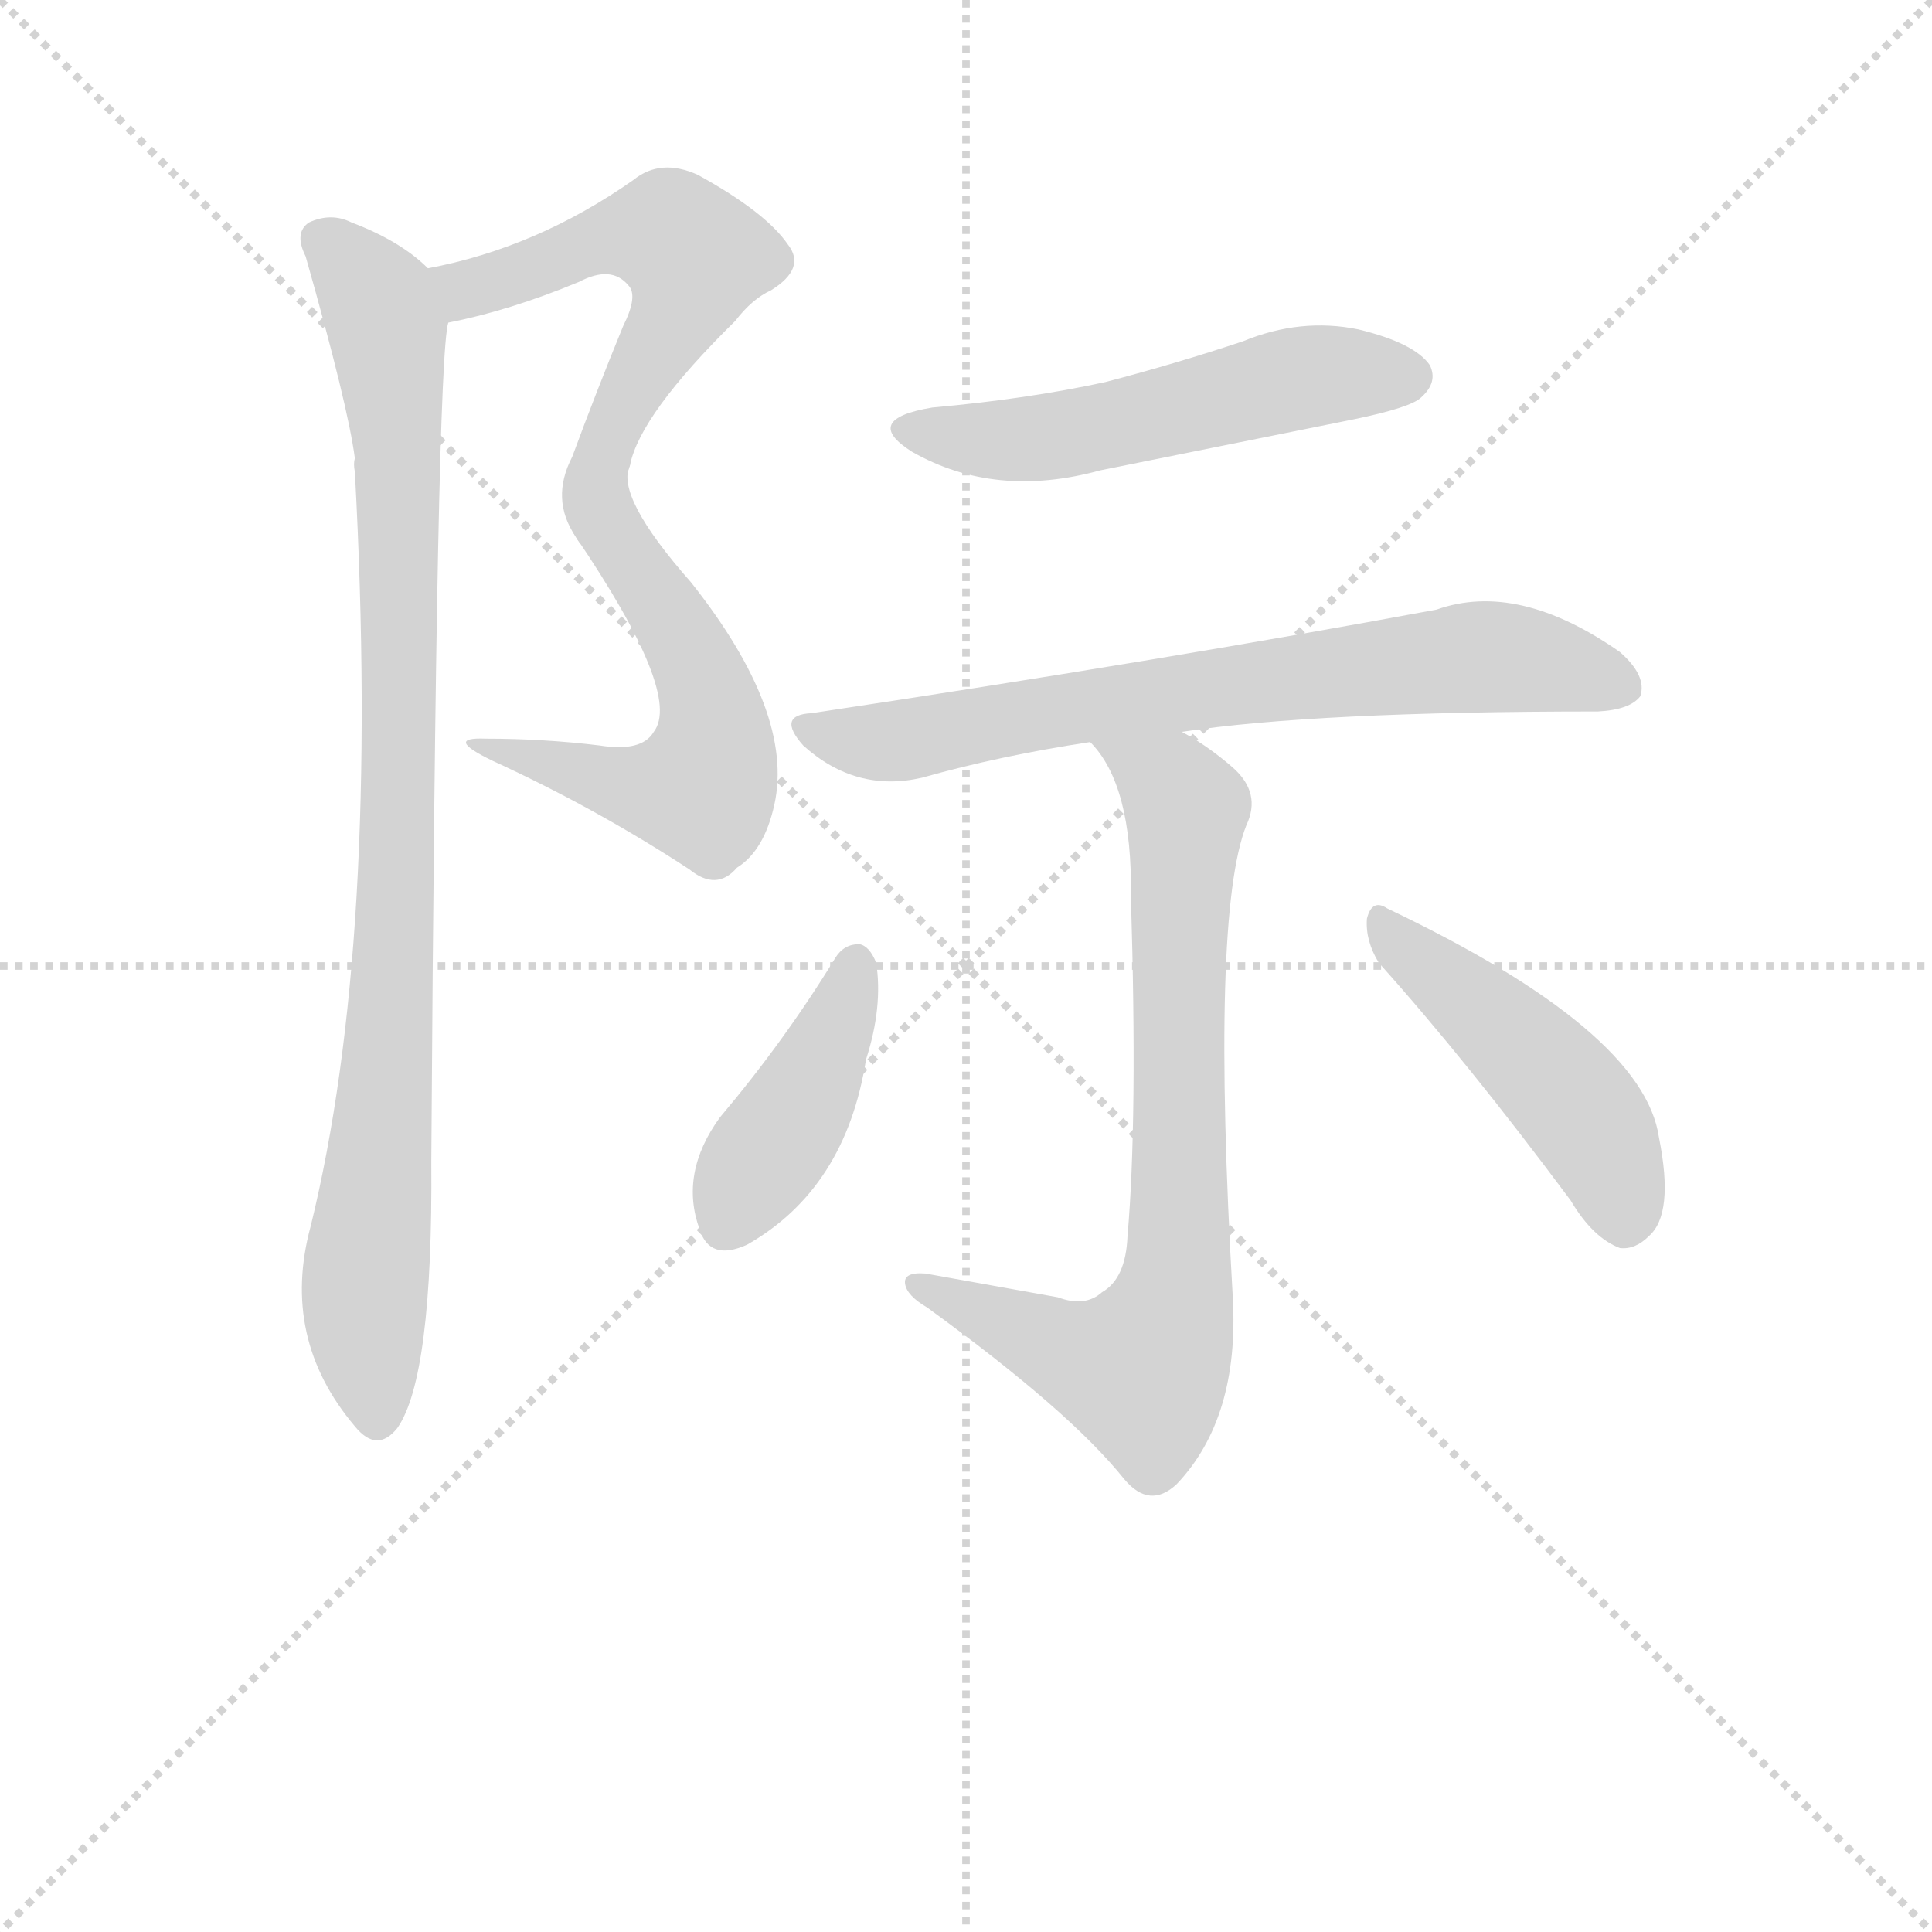 <svg version="1.1" viewBox="0 0 1024 1024" xmlns="http://www.w3.org/2000/svg">
  <g stroke="lightgray" stroke-dasharray="1,1" stroke-width="1" transform="scale(4, 4)">
    <line x1="0" y1="0" x2="256" y2="256"></line>
    <line x1="256" y1="0" x2="0" y2="256"></line>
    <line x1="128" y1="0" x2="128" y2="256"></line>
    <line x1="0" y1="128" x2="256" y2="128"></line>
  </g>
  <g transform="scale(0.9, -0.9) translate(50, -830)">
    <style type="text/css">
      
        @keyframes keyframes0 {
          from {
            stroke: blue;
            stroke-dashoffset: 590;
            stroke-width: 128;
          }
          66% {
            animation-timing-function: step-end;
            stroke: blue;
            stroke-dashoffset: 0;
            stroke-width: 128;
          }
          to {
            stroke: black;
            stroke-width: 1024;
          }
        }
        #make-me-a-hanzi-animation-0 {
          animation: keyframes0 0.73s both;
          animation-delay: 0s;
          animation-timing-function: linear;
        }
      
        @keyframes keyframes1 {
          from {
            stroke: blue;
            stroke-dashoffset: 571;
            stroke-width: 128;
          }
          65% {
            animation-timing-function: step-end;
            stroke: blue;
            stroke-dashoffset: 0;
            stroke-width: 128;
          }
          to {
            stroke: black;
            stroke-width: 1024;
          }
        }
        #make-me-a-hanzi-animation-1 {
          animation: keyframes1 0.715s both;
          animation-delay: 0.73s;
          animation-timing-function: linear;
        }
      
        @keyframes keyframes2 {
          from {
            stroke: blue;
            stroke-dashoffset: 962;
            stroke-width: 128;
          }
          76% {
            animation-timing-function: step-end;
            stroke: blue;
            stroke-dashoffset: 0;
            stroke-width: 128;
          }
          to {
            stroke: black;
            stroke-width: 1024;
          }
        }
        #make-me-a-hanzi-animation-2 {
          animation: keyframes2 1.033s both;
          animation-delay: 1.445s;
          animation-timing-function: linear;
        }
      
        @keyframes keyframes3 {
          from {
            stroke: blue;
            stroke-dashoffset: 551;
            stroke-width: 128;
          }
          64% {
            animation-timing-function: step-end;
            stroke: blue;
            stroke-dashoffset: 0;
            stroke-width: 128;
          }
          to {
            stroke: black;
            stroke-width: 1024;
          }
        }
        #make-me-a-hanzi-animation-3 {
          animation: keyframes3 0.698s both;
          animation-delay: 2.478s;
          animation-timing-function: linear;
        }
      
        @keyframes keyframes4 {
          from {
            stroke: blue;
            stroke-dashoffset: 744;
            stroke-width: 128;
          }
          71% {
            animation-timing-function: step-end;
            stroke: blue;
            stroke-dashoffset: 0;
            stroke-width: 128;
          }
          to {
            stroke: black;
            stroke-width: 1024;
          }
        }
        #make-me-a-hanzi-animation-4 {
          animation: keyframes4 0.855s both;
          animation-delay: 3.176s;
          animation-timing-function: linear;
        }
      
        @keyframes keyframes5 {
          from {
            stroke: blue;
            stroke-dashoffset: 796;
            stroke-width: 128;
          }
          72% {
            animation-timing-function: step-end;
            stroke: blue;
            stroke-dashoffset: 0;
            stroke-width: 128;
          }
          to {
            stroke: black;
            stroke-width: 1024;
          }
        }
        #make-me-a-hanzi-animation-5 {
          animation: keyframes5 0.898s both;
          animation-delay: 4.032s;
          animation-timing-function: linear;
        }
      
        @keyframes keyframes6 {
          from {
            stroke: blue;
            stroke-dashoffset: 427;
            stroke-width: 128;
          }
          58% {
            animation-timing-function: step-end;
            stroke: blue;
            stroke-dashoffset: 0;
            stroke-width: 128;
          }
          to {
            stroke: black;
            stroke-width: 1024;
          }
        }
        #make-me-a-hanzi-animation-6 {
          animation: keyframes6 0.597s both;
          animation-delay: 4.929s;
          animation-timing-function: linear;
        }
      
        @keyframes keyframes7 {
          from {
            stroke: blue;
            stroke-dashoffset: 484;
            stroke-width: 128;
          }
          61% {
            animation-timing-function: step-end;
            stroke: blue;
            stroke-dashoffset: 0;
            stroke-width: 128;
          }
          to {
            stroke: black;
            stroke-width: 1024;
          }
        }
        #make-me-a-hanzi-animation-7 {
          animation: keyframes7 0.644s both;
          animation-delay: 5.527s;
          animation-timing-function: linear;
        }
      
    </style>
    
      <path d="M 214 640 Q 250 647 291 664 Q 310 674 320 662 Q 326 656 317 638 Q 301 599 287 561 Q 274 536 289 514 C 301 492 312 527 321 556 Q 327 586 383 641 Q 393 654 404 659 Q 425 672 414 686 Q 401 705 361 727 Q 339 737 323 724 Q 266 684 202 672 C 173 666 185 634 214 640 Z" fill="lightgray"></path>
    
      <path d="M 289 514 Q 352 421 335 399 Q 328 387 303 391 Q 270 395 236 395 Q 211 396 240 382 Q 301 354 356 318 Q 372 305 384 319 Q 400 329 406 356 Q 418 410 357 487 Q 312 538 321 556 C 324 586 272 539 289 514 Z" fill="lightgray"></path>
    
      <path d="M 202 672 Q 186 688 157 699 Q 145 705 132 699 Q 123 693 130 679 Q 155 591 159 560 Q 158 557 159 552 Q 174 275 133 108 Q 115 42 159 -10 Q 172 -26 184 -11 Q 205 19 204 146 Q 207 618 214 640 C 216 661 216 661 202 672 Z" fill="lightgray"></path>
    
      <path d="M 499 590 Q 457 583 487 564 Q 536 536 598 553 L 747 583 Q 781 590 787 596 Q 797 605 792 615 Q 783 628 750 636 Q 716 643 682 629 Q 643 616 601 605 Q 555 595 499 590 Z" fill="lightgray"></path>
    
      <path d="M 646 399 Q 724 411 891 411 Q 910 412 916 420 Q 920 432 904 446 Q 844 488 796 471 Q 634 441 428 410 Q 407 409 423 391 Q 454 363 493 372 Q 539 385 592 393 L 646 399 Z" fill="lightgray"></path>
    
      <path d="M 573 66 L 495 80 Q 482 81 483 74 Q 484 67 496 60 Q 580 -1 612 -41 Q 627 -59 643 -44 Q 680 -5 676 66 Q 663 291 684 344 Q 693 363 676 378 Q 661 391 646 399 C 620 415 574 417 592 393 Q 617 368 616 302 Q 620 170 614 102 Q 613 77 599 69 Q 589 60 573 66 Z" fill="lightgray"></path>
    
      <path d="M 442 266 Q 412 217 374 172 Q 350 139 362 106 Q 368 87 390 97 Q 448 130 460 206 Q 470 237 466 263 Q 462 273 456 274 Q 447 274 442 266 Z" fill="lightgray"></path>
    
      <path d="M 762 263 Q 814 205 875 123 Q 888 101 904 95 Q 913 94 921 102 Q 936 115 927 160 Q 918 223 767 295 Q 758 301 755 289 Q 754 276 762 263 Z" fill="lightgray"></path>
    
    
      <clipPath id="make-me-a-hanzi-clip-0">
        <path d="M 214 640 Q 250 647 291 664 Q 310 674 320 662 Q 326 656 317 638 Q 301 599 287 561 Q 274 536 289 514 C 301 492 312 527 321 556 Q 327 586 383 641 Q 393 654 404 659 Q 425 672 414 686 Q 401 705 361 727 Q 339 737 323 724 Q 266 684 202 672 C 173 666 185 634 214 640 Z"></path>
      </clipPath>
      <path clip-path="url(#make-me-a-hanzi-clip-0)" d="M 210 669 L 228 661 L 316 692 L 345 692 L 360 678 L 354 654 L 321 599 L 288 523" fill="none" id="make-me-a-hanzi-animation-0" stroke-dasharray="462 924" stroke-linecap="round"></path>
    
      <clipPath id="make-me-a-hanzi-clip-1">
        <path d="M 289 514 Q 352 421 335 399 Q 328 387 303 391 Q 270 395 236 395 Q 211 396 240 382 Q 301 354 356 318 Q 372 305 384 319 Q 400 329 406 356 Q 418 410 357 487 Q 312 538 321 556 C 324 586 272 539 289 514 Z"></path>
      </clipPath>
      <path clip-path="url(#make-me-a-hanzi-clip-1)" d="M 318 541 L 313 511 L 346 466 L 368 418 L 371 393 L 365 368 L 324 366 L 243 390" fill="none" id="make-me-a-hanzi-animation-1" stroke-dasharray="443 886" stroke-linecap="round"></path>
    
      <clipPath id="make-me-a-hanzi-clip-2">
        <path d="M 202 672 Q 186 688 157 699 Q 145 705 132 699 Q 123 693 130 679 Q 155 591 159 560 Q 158 557 159 552 Q 174 275 133 108 Q 115 42 159 -10 Q 172 -26 184 -11 Q 205 19 204 146 Q 207 618 214 640 C 216 661 216 661 202 672 Z"></path>
      </clipPath>
      <path clip-path="url(#make-me-a-hanzi-clip-2)" d="M 141 688 L 173 652 L 184 574 L 184 299 L 179 191 L 165 80 L 172 -4" fill="none" id="make-me-a-hanzi-animation-2" stroke-dasharray="834 1668" stroke-linecap="round"></path>
    
      <clipPath id="make-me-a-hanzi-clip-3">
        <path d="M 499 590 Q 457 583 487 564 Q 536 536 598 553 L 747 583 Q 781 590 787 596 Q 797 605 792 615 Q 783 628 750 636 Q 716 643 682 629 Q 643 616 601 605 Q 555 595 499 590 Z"></path>
      </clipPath>
      <path clip-path="url(#make-me-a-hanzi-clip-3)" d="M 490 579 L 501 573 L 555 571 L 719 608 L 779 608" fill="none" id="make-me-a-hanzi-animation-3" stroke-dasharray="423 846" stroke-linecap="round"></path>
    
      <clipPath id="make-me-a-hanzi-clip-4">
        <path d="M 646 399 Q 724 411 891 411 Q 910 412 916 420 Q 920 432 904 446 Q 844 488 796 471 Q 634 441 428 410 Q 407 409 423 391 Q 454 363 493 372 Q 539 385 592 393 L 646 399 Z"></path>
      </clipPath>
      <path clip-path="url(#make-me-a-hanzi-clip-4)" d="M 425 401 L 482 394 L 603 417 L 820 443 L 853 441 L 906 425" fill="none" id="make-me-a-hanzi-animation-4" stroke-dasharray="616 1232" stroke-linecap="round"></path>
    
      <clipPath id="make-me-a-hanzi-clip-5">
        <path d="M 573 66 L 495 80 Q 482 81 483 74 Q 484 67 496 60 Q 580 -1 612 -41 Q 627 -59 643 -44 Q 680 -5 676 66 Q 663 291 684 344 Q 693 363 676 378 Q 661 391 646 399 C 620 415 574 417 592 393 Q 617 368 616 302 Q 620 170 614 102 Q 613 77 599 69 Q 589 60 573 66 Z"></path>
      </clipPath>
      <path clip-path="url(#make-me-a-hanzi-clip-5)" d="M 599 391 L 639 368 L 649 353 L 644 293 L 645 101 L 639 57 L 622 23 L 581 33 L 491 74" fill="none" id="make-me-a-hanzi-animation-5" stroke-dasharray="668 1336" stroke-linecap="round"></path>
    
      <clipPath id="make-me-a-hanzi-clip-6">
        <path d="M 442 266 Q 412 217 374 172 Q 350 139 362 106 Q 368 87 390 97 Q 448 130 460 206 Q 470 237 466 263 Q 462 273 456 274 Q 447 274 442 266 Z"></path>
      </clipPath>
      <path clip-path="url(#make-me-a-hanzi-clip-6)" d="M 455 263 L 427 190 L 379 110" fill="none" id="make-me-a-hanzi-animation-6" stroke-dasharray="299 598" stroke-linecap="round"></path>
    
      <clipPath id="make-me-a-hanzi-clip-7">
        <path d="M 762 263 Q 814 205 875 123 Q 888 101 904 95 Q 913 94 921 102 Q 936 115 927 160 Q 918 223 767 295 Q 758 301 755 289 Q 754 276 762 263 Z"></path>
      </clipPath>
      <path clip-path="url(#make-me-a-hanzi-clip-7)" d="M 765 283 L 820 238 L 884 172 L 898 145 L 906 111" fill="none" id="make-me-a-hanzi-animation-7" stroke-dasharray="356 712" stroke-linecap="round"></path>
    
  </g>
</svg>